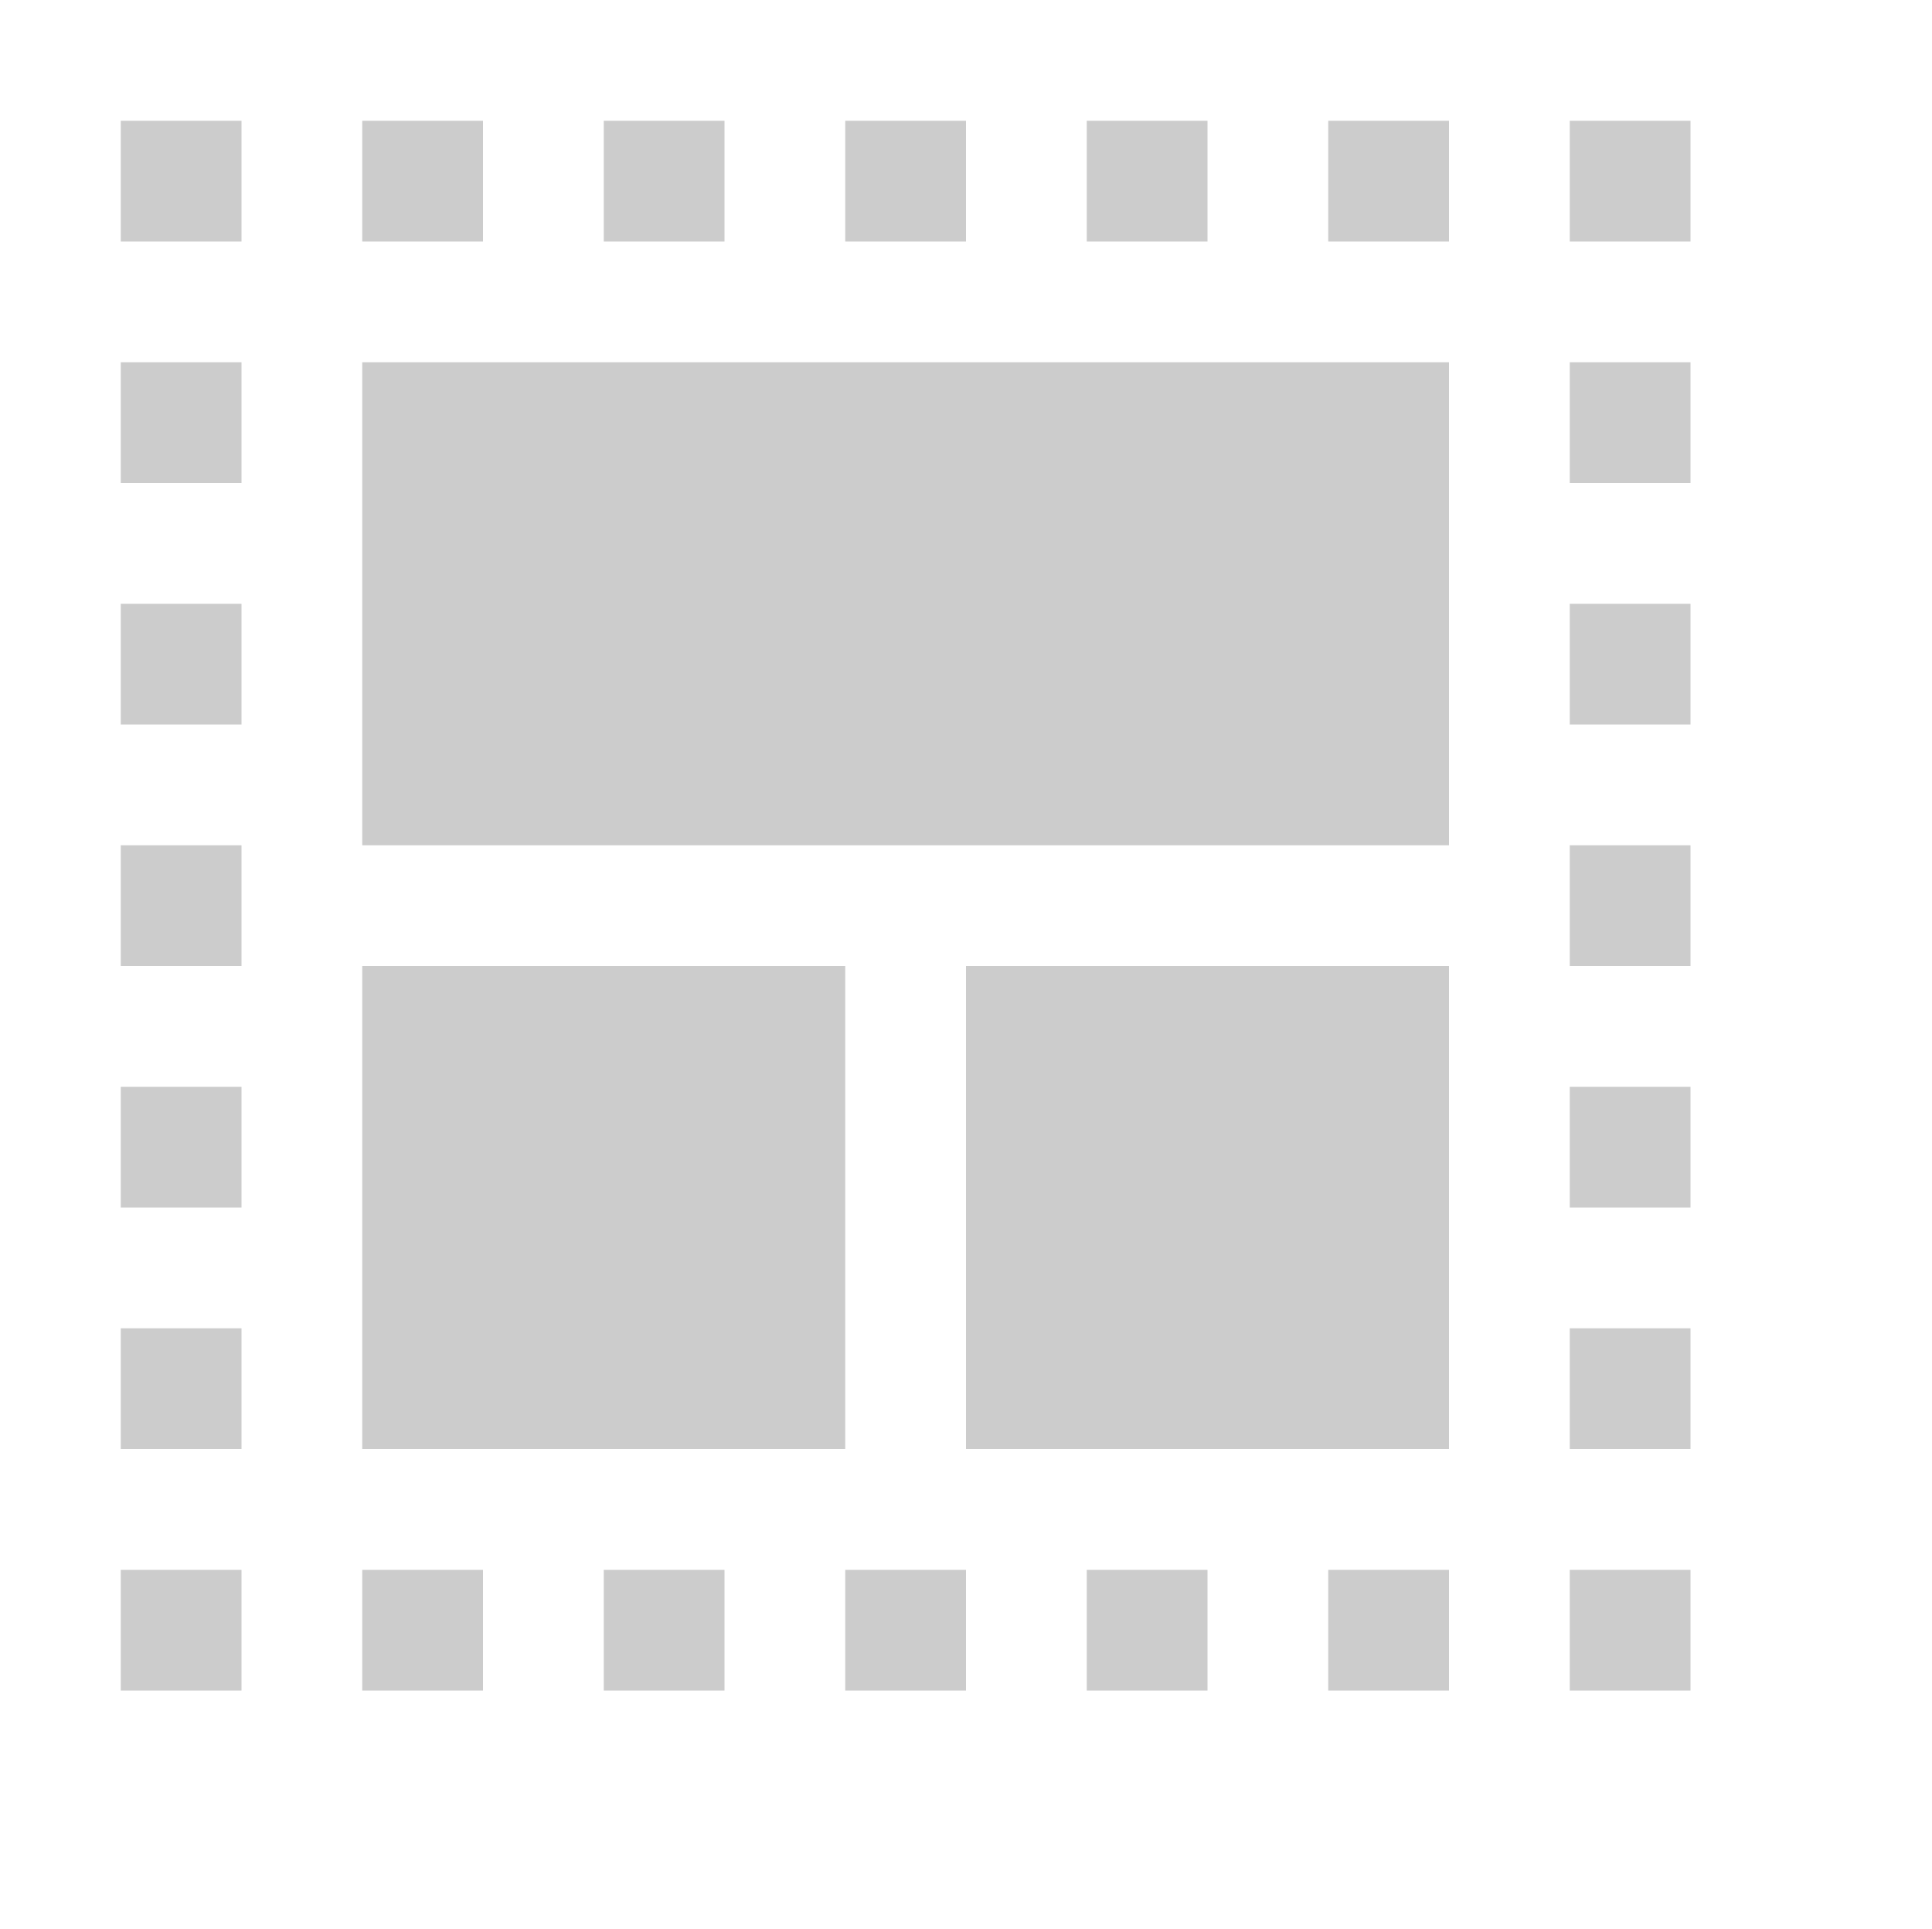 <svg xmlns="http://www.w3.org/2000/svg" width="16" height="15.974" enable-background="new"><defs><filter id="a" color-interpolation-filters="sRGB"><feBlend mode="darken" in2="BackgroundImage"/></filter></defs><g color="#000" fill="#ccc"><path style="isolation:auto;mix-blend-mode:normal;marker:none" overflow="visible" enable-background="accumulate" d="M1 1h1v1H1zM3 1h1v1H3zM5 1h1v1H5zM7 1h1v1H7zM9 1h1v1H9zM11 1h1v1h-1zM13 1h1v1h-1zM13 3h1v1h-1zM13 5h1v1h-1zM13 7h1v1h-1zM13 9h1v1h-1zM13 11h1v1h-1zM13 13h1v1h-1zM11 13h1v1h-1zM9 13h1v1H9zM7 13h1v1H7zM5 13h1v1H5zM3 13h1v1H3zM1 13h1v1H1zM1 11h1v1H1zM1 9h1v1H1zM1 7h1v1H1zM1 5h1v1H1zM1 3h1v1H1zM3 3v4h9V3zm0 5v4h4V8zm5 0v4h4V8z"/></g></svg>